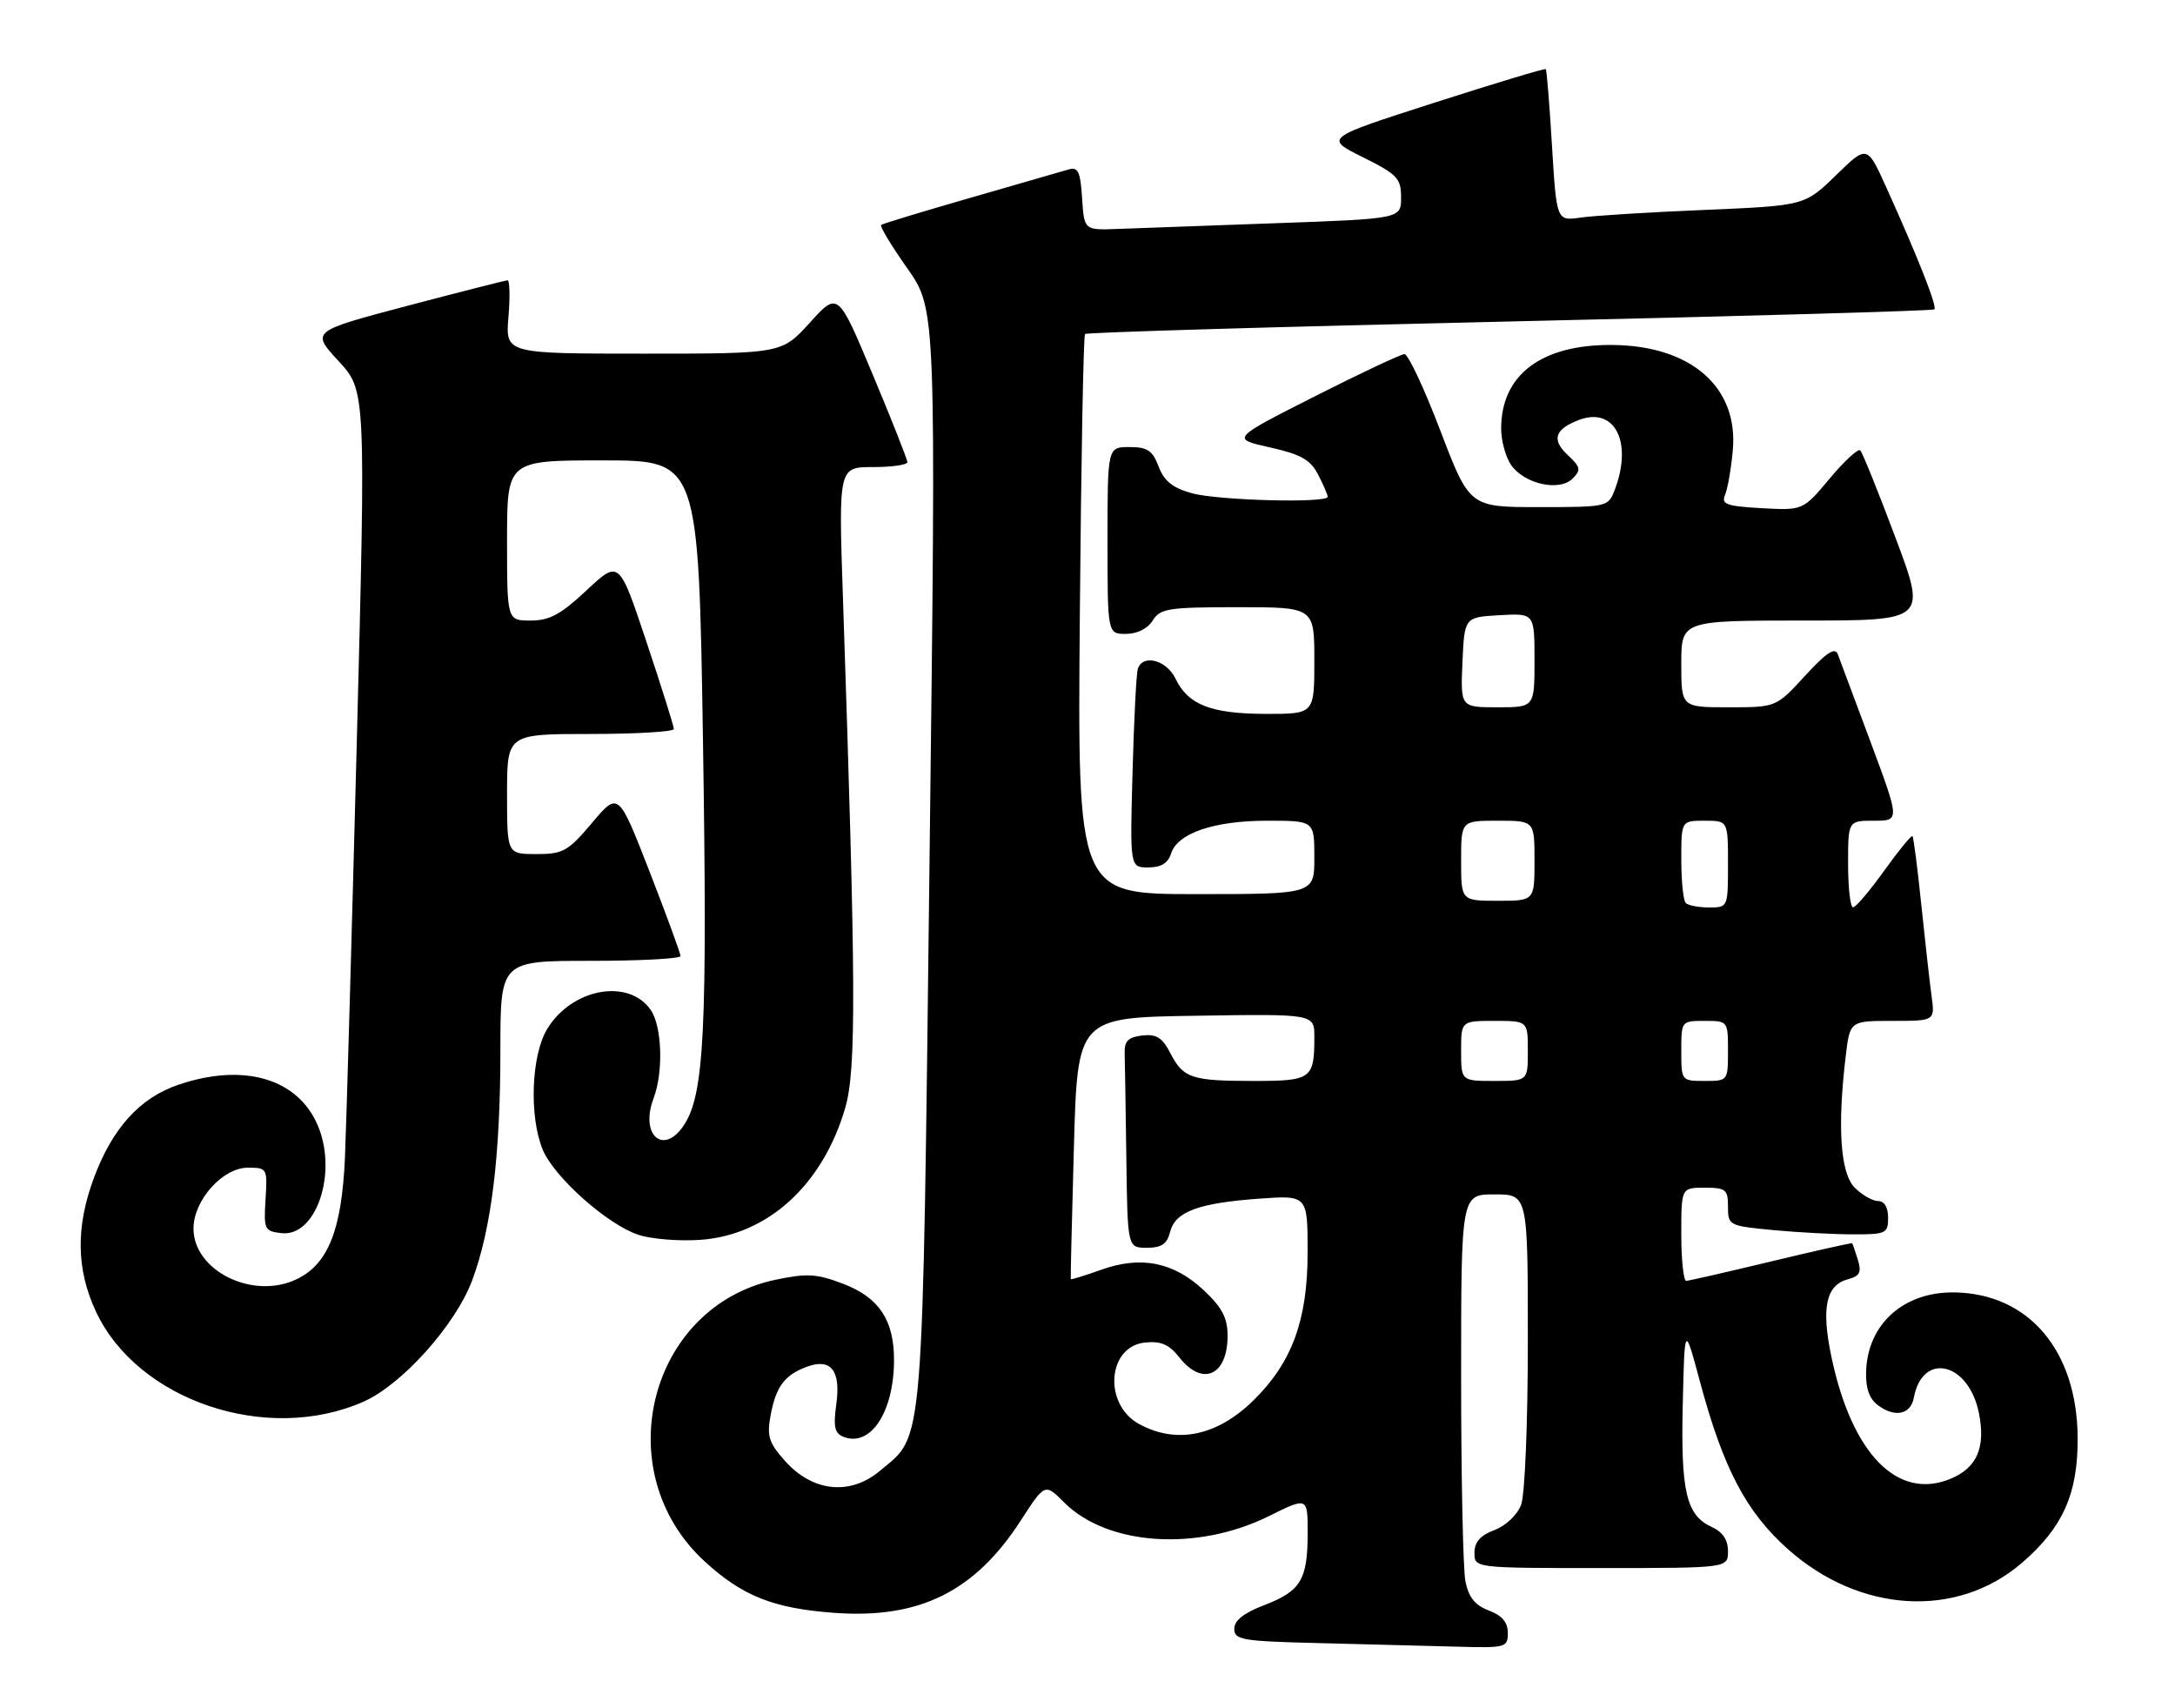 <?xml version="1.0" encoding="UTF-8" standalone="no"?>
<!DOCTYPE svg PUBLIC "-//W3C//DTD SVG 1.1//EN" "http://www.w3.org/Graphics/SVG/1.1/DTD/svg11.dtd" >
<svg xmlns="http://www.w3.org/2000/svg" xmlns:xlink="http://www.w3.org/1999/xlink" version="1.1" viewBox="0 0 326 256">
 <g >
 <path fill="currentColor"
d=" M 226.00 244.72 C 226.00 243.13 225.14 242.11 223.15 241.36 C 221.09 240.58 220.13 239.39 219.65 237.02 C 219.29 235.22 219.00 221.43 219.00 206.38 C 219.00 179.00 219.00 179.00 224.00 179.00 C 229.00 179.00 229.00 179.00 229.00 200.93 C 229.00 213.28 228.56 224.03 227.99 225.53 C 227.41 227.04 225.70 228.67 223.99 229.31 C 221.87 230.11 221.00 231.10 221.00 232.72 C 221.00 235.00 221.00 235.00 240.00 235.00 C 259.00 235.00 259.00 235.00 259.00 232.48 C 259.00 230.78 258.21 229.60 256.57 228.85 C 252.75 227.11 251.91 223.55 252.22 210.46 C 252.50 198.50 252.50 198.50 254.78 207.00 C 258.29 220.07 261.70 226.57 267.98 232.17 C 278.72 241.74 293.25 242.62 302.98 234.29 C 309.17 228.99 311.46 223.89 311.41 215.50 C 311.34 202.42 304.08 193.86 292.93 193.69 C 285.32 193.58 279.90 198.45 279.70 205.59 C 279.63 208.12 280.19 209.66 281.53 210.64 C 284.05 212.49 286.38 211.98 286.85 209.49 C 288.14 202.51 295.08 204.14 296.61 211.78 C 297.64 216.93 296.33 219.96 292.39 221.61 C 284.42 224.94 277.55 217.90 274.49 203.29 C 272.96 195.95 273.69 192.58 277.01 191.71 C 278.75 191.25 279.04 190.68 278.47 188.82 C 278.07 187.54 277.69 186.42 277.62 186.33 C 277.55 186.23 272.09 187.46 265.50 189.04 C 258.90 190.63 253.16 191.94 252.75 191.96 C 252.34 191.98 252.00 188.85 252.00 185.00 C 252.00 178.00 252.00 178.00 255.50 178.00 C 258.68 178.00 259.00 178.26 259.00 180.86 C 259.00 183.65 259.14 183.72 265.75 184.35 C 269.46 184.70 274.86 184.99 277.75 184.99 C 282.69 185.00 283.00 184.85 283.00 182.50 C 283.00 180.94 282.43 180.00 281.50 180.00 C 280.68 180.00 279.10 179.10 278.00 178.00 C 275.84 175.84 275.37 168.90 276.65 158.25 C 277.28 153.00 277.28 153.00 283.65 153.00 C 290.02 153.00 290.02 153.00 289.51 149.25 C 289.23 147.19 288.54 141.03 287.97 135.56 C 287.41 130.09 286.81 125.48 286.65 125.31 C 286.48 125.15 284.58 127.47 282.42 130.48 C 280.26 133.49 278.16 135.97 277.75 135.98 C 277.34 135.99 277.00 133.07 277.00 129.50 C 277.00 123.00 277.00 123.00 280.88 123.00 C 284.76 123.00 284.76 123.00 280.39 111.25 C 277.98 104.79 275.76 98.84 275.45 98.03 C 275.04 96.95 273.73 97.81 270.55 101.28 C 266.22 106.00 266.22 106.00 259.11 106.00 C 252.00 106.00 252.00 106.00 252.00 99.50 C 252.00 93.00 252.00 93.00 270.39 93.00 C 288.77 93.00 288.77 93.00 284.09 80.54 C 281.52 73.69 279.15 67.82 278.83 67.50 C 278.51 67.18 276.45 69.08 274.25 71.71 C 270.24 76.50 270.24 76.50 264.05 76.16 C 258.74 75.86 257.96 75.58 258.56 74.16 C 258.95 73.25 259.47 70.25 259.72 67.50 C 260.59 58.03 253.46 51.79 241.66 51.70 C 231.05 51.61 225.00 56.16 225.00 64.23 C 225.00 66.06 225.68 68.52 226.50 69.70 C 228.50 72.55 233.73 73.70 235.70 71.73 C 237.01 70.42 236.92 70.01 234.98 68.20 C 232.52 65.90 233.02 64.32 236.66 62.94 C 242.03 60.90 244.76 66.25 242.02 73.43 C 241.06 75.96 240.89 76.00 230.66 76.00 C 220.27 76.00 220.27 76.00 215.88 64.52 C 213.47 58.20 211.05 53.05 210.50 53.07 C 209.95 53.09 203.88 55.95 197.01 59.43 C 184.53 65.75 184.53 65.75 190.33 67.05 C 194.99 68.09 196.41 68.89 197.56 71.12 C 198.35 72.65 199.00 74.15 199.00 74.45 C 199.00 75.44 182.59 75.01 178.63 73.92 C 175.76 73.12 174.48 72.09 173.66 69.92 C 172.75 67.51 171.99 67.00 169.28 67.00 C 166.00 67.00 166.00 67.00 166.00 81.00 C 166.00 95.00 166.00 95.00 168.76 95.00 C 170.44 95.00 172.01 94.22 172.77 93.00 C 173.90 91.19 175.10 91.00 185.51 91.00 C 197.00 91.00 197.00 91.00 197.00 99.00 C 197.00 107.00 197.00 107.00 189.75 106.99 C 181.51 106.97 178.07 105.63 176.20 101.72 C 174.84 98.90 171.27 97.97 170.54 100.25 C 170.32 100.94 169.96 107.91 169.75 115.75 C 169.36 130.00 169.36 130.00 172.11 130.00 C 174.03 130.00 175.07 129.36 175.53 127.91 C 176.50 124.86 181.96 123.00 189.97 123.00 C 197.00 123.00 197.00 123.00 197.00 128.50 C 197.00 134.00 197.00 134.00 179.25 134.00 C 161.50 134.00 161.50 134.00 161.85 92.25 C 162.04 69.29 162.39 50.30 162.63 50.06 C 162.86 49.81 191.51 48.97 226.28 48.18 C 261.05 47.40 289.69 46.58 289.93 46.37 C 290.38 45.95 287.55 38.76 282.74 28.11 C 279.85 21.72 279.85 21.72 275.18 26.27 C 270.50 30.82 270.50 30.82 255.50 31.46 C 247.25 31.80 238.88 32.32 236.90 32.61 C 233.31 33.12 233.31 33.12 232.62 21.87 C 232.25 15.67 231.83 10.49 231.69 10.36 C 231.55 10.22 224.03 12.49 214.97 15.40 C 198.50 20.69 198.50 20.69 204.25 23.55 C 209.45 26.14 210.00 26.72 210.00 29.60 C 210.00 32.78 210.00 32.78 191.25 33.45 C 180.94 33.82 170.25 34.21 167.50 34.31 C 162.50 34.50 162.50 34.50 162.19 29.70 C 161.94 25.74 161.59 24.99 160.19 25.39 C 159.26 25.66 152.65 27.57 145.50 29.63 C 138.35 31.69 132.30 33.52 132.07 33.71 C 131.83 33.89 133.59 36.81 135.98 40.20 C 140.32 46.36 140.32 46.36 139.33 128.43 C 138.24 218.81 138.56 214.82 131.93 220.40 C 127.45 224.18 121.82 223.61 117.66 218.95 C 115.24 216.23 114.92 215.24 115.50 212.13 C 116.30 207.83 117.56 206.12 120.83 204.87 C 124.53 203.47 126.05 205.34 125.35 210.44 C 124.88 213.86 125.10 214.82 126.46 215.35 C 130.52 216.90 134.00 211.58 134.00 203.80 C 134.00 197.83 131.74 194.45 126.40 192.41 C 122.42 190.89 120.98 190.80 116.26 191.79 C 97.25 195.78 90.98 220.51 105.57 233.96 C 111.26 239.20 115.93 241.06 125.13 241.72 C 137.83 242.63 146.11 238.53 152.99 227.89 C 156.62 222.28 156.62 222.28 159.50 225.17 C 165.99 231.65 179.43 232.55 190.18 227.22 C 196.00 224.34 196.00 224.34 196.00 229.74 C 196.00 236.75 194.97 238.46 189.51 240.55 C 186.43 241.73 185.00 242.85 185.00 244.11 C 185.00 245.77 186.16 245.97 197.75 246.25 C 204.76 246.42 213.99 246.66 218.25 246.78 C 225.71 246.99 226.00 246.92 226.00 244.72 Z  M 54.50 210.06 C 60.26 207.51 68.27 198.57 70.77 191.89 C 73.65 184.18 75.00 173.20 75.00 157.43 C 75.00 144.00 75.00 144.00 88.50 144.00 C 95.92 144.00 102.00 143.68 102.00 143.28 C 102.00 142.89 99.91 137.18 97.35 130.60 C 92.69 118.64 92.69 118.64 88.74 123.32 C 85.14 127.58 84.40 128.00 80.40 128.00 C 76.00 128.00 76.00 128.00 76.00 119.00 C 76.00 110.00 76.00 110.00 88.50 110.00 C 95.38 110.00 101.00 109.66 101.00 109.25 C 101.00 108.84 99.16 102.97 96.90 96.21 C 92.80 83.91 92.80 83.91 87.94 88.45 C 84.07 92.08 82.37 93.00 79.54 93.00 C 76.00 93.00 76.00 93.00 76.00 81.00 C 76.00 69.00 76.00 69.00 90.35 69.00 C 104.70 69.00 104.70 69.00 105.37 111.25 C 106.04 154.24 105.56 163.97 102.54 168.58 C 99.46 173.28 95.86 170.13 97.97 164.57 C 99.46 160.65 99.23 153.77 97.52 151.34 C 94.19 146.57 85.72 148.13 82.03 154.19 C 79.62 158.14 79.28 167.34 81.36 172.33 C 83.08 176.44 91.06 183.54 95.69 185.06 C 97.63 185.70 101.82 186.04 105.02 185.81 C 115.09 185.08 123.32 177.57 126.68 166.06 C 128.36 160.29 128.31 147.96 126.35 89.75 C 125.68 70.00 125.68 70.00 130.84 70.00 C 133.68 70.00 136.00 69.67 136.00 69.26 C 136.00 68.85 133.66 62.94 130.80 56.11 C 125.60 43.70 125.60 43.70 121.39 48.35 C 117.18 53.00 117.18 53.00 96.46 53.00 C 75.75 53.00 75.75 53.00 76.21 47.50 C 76.46 44.48 76.40 42.00 76.08 42.01 C 75.76 42.02 69.01 43.74 61.07 45.83 C 46.63 49.65 46.63 49.65 50.73 54.10 C 54.84 58.54 54.84 58.54 53.47 111.52 C 52.71 140.66 51.92 168.56 51.70 173.53 C 51.22 184.33 49.18 189.47 44.45 191.72 C 37.91 194.85 29.00 190.46 29.00 184.12 C 29.00 179.89 33.37 175.00 37.14 175.00 C 40.05 175.00 40.09 175.09 39.80 179.75 C 39.52 184.25 39.64 184.52 42.19 184.81 C 47.37 185.41 50.63 175.83 47.66 168.74 C 44.69 161.63 36.54 159.23 26.71 162.58 C 20.97 164.54 16.87 169.05 14.10 176.46 C 11.34 183.84 11.42 190.22 14.37 196.54 C 20.60 209.92 40.03 216.47 54.50 210.06 Z  M 170.76 213.43 C 165.33 210.49 165.96 201.75 171.65 201.20 C 174.02 200.96 175.25 201.50 176.78 203.45 C 180.25 207.85 184.00 206.15 184.00 200.17 C 184.00 197.54 183.18 195.96 180.47 193.41 C 175.96 189.15 171.01 188.15 165.05 190.30 C 162.59 191.18 160.54 191.81 160.49 191.70 C 160.45 191.59 160.66 182.72 160.96 172.00 C 161.50 152.50 161.50 152.50 179.25 152.23 C 197.00 151.95 197.00 151.95 197.00 155.40 C 197.00 161.69 196.58 162.00 187.97 162.00 C 178.56 162.00 177.36 161.60 175.41 157.82 C 174.21 155.50 173.32 154.94 171.19 155.19 C 169.13 155.43 168.52 156.03 168.57 157.75 C 168.61 158.99 168.72 166.07 168.82 173.50 C 169.00 187.00 169.00 187.00 171.89 187.00 C 174.10 187.00 174.92 186.44 175.38 184.63 C 176.14 181.59 179.61 180.30 188.75 179.64 C 196.00 179.12 196.00 179.12 195.99 187.81 C 195.98 197.85 193.65 204.19 187.90 209.85 C 182.45 215.21 176.38 216.48 170.76 213.43 Z  M 219.00 157.50 C 219.00 153.00 219.00 153.00 224.00 153.00 C 229.00 153.00 229.00 153.00 229.00 157.50 C 229.00 162.00 229.00 162.00 224.00 162.00 C 219.00 162.00 219.00 162.00 219.00 157.50 Z  M 252.00 157.50 C 252.00 153.02 252.02 153.00 255.50 153.00 C 258.98 153.00 259.00 153.02 259.00 157.50 C 259.00 161.98 258.98 162.00 255.50 162.00 C 252.02 162.00 252.00 161.98 252.00 157.50 Z  M 252.67 135.33 C 252.30 134.97 252.00 132.04 252.00 128.83 C 252.00 123.00 252.00 123.00 255.50 123.00 C 259.00 123.00 259.00 123.00 259.00 129.50 C 259.00 135.97 258.99 136.00 256.17 136.00 C 254.61 136.00 253.03 135.70 252.67 135.33 Z  M 219.00 129.00 C 219.00 123.00 219.00 123.00 224.50 123.00 C 230.00 123.00 230.00 123.00 230.00 129.00 C 230.00 135.00 230.00 135.00 224.50 135.00 C 219.00 135.00 219.00 135.00 219.00 129.00 Z  M 219.20 99.25 C 219.50 92.50 219.50 92.50 224.75 92.20 C 230.00 91.90 230.00 91.90 230.00 98.95 C 230.00 106.00 230.00 106.00 224.45 106.00 C 218.91 106.00 218.91 106.00 219.20 99.25 Z "/>
</g>
</svg>